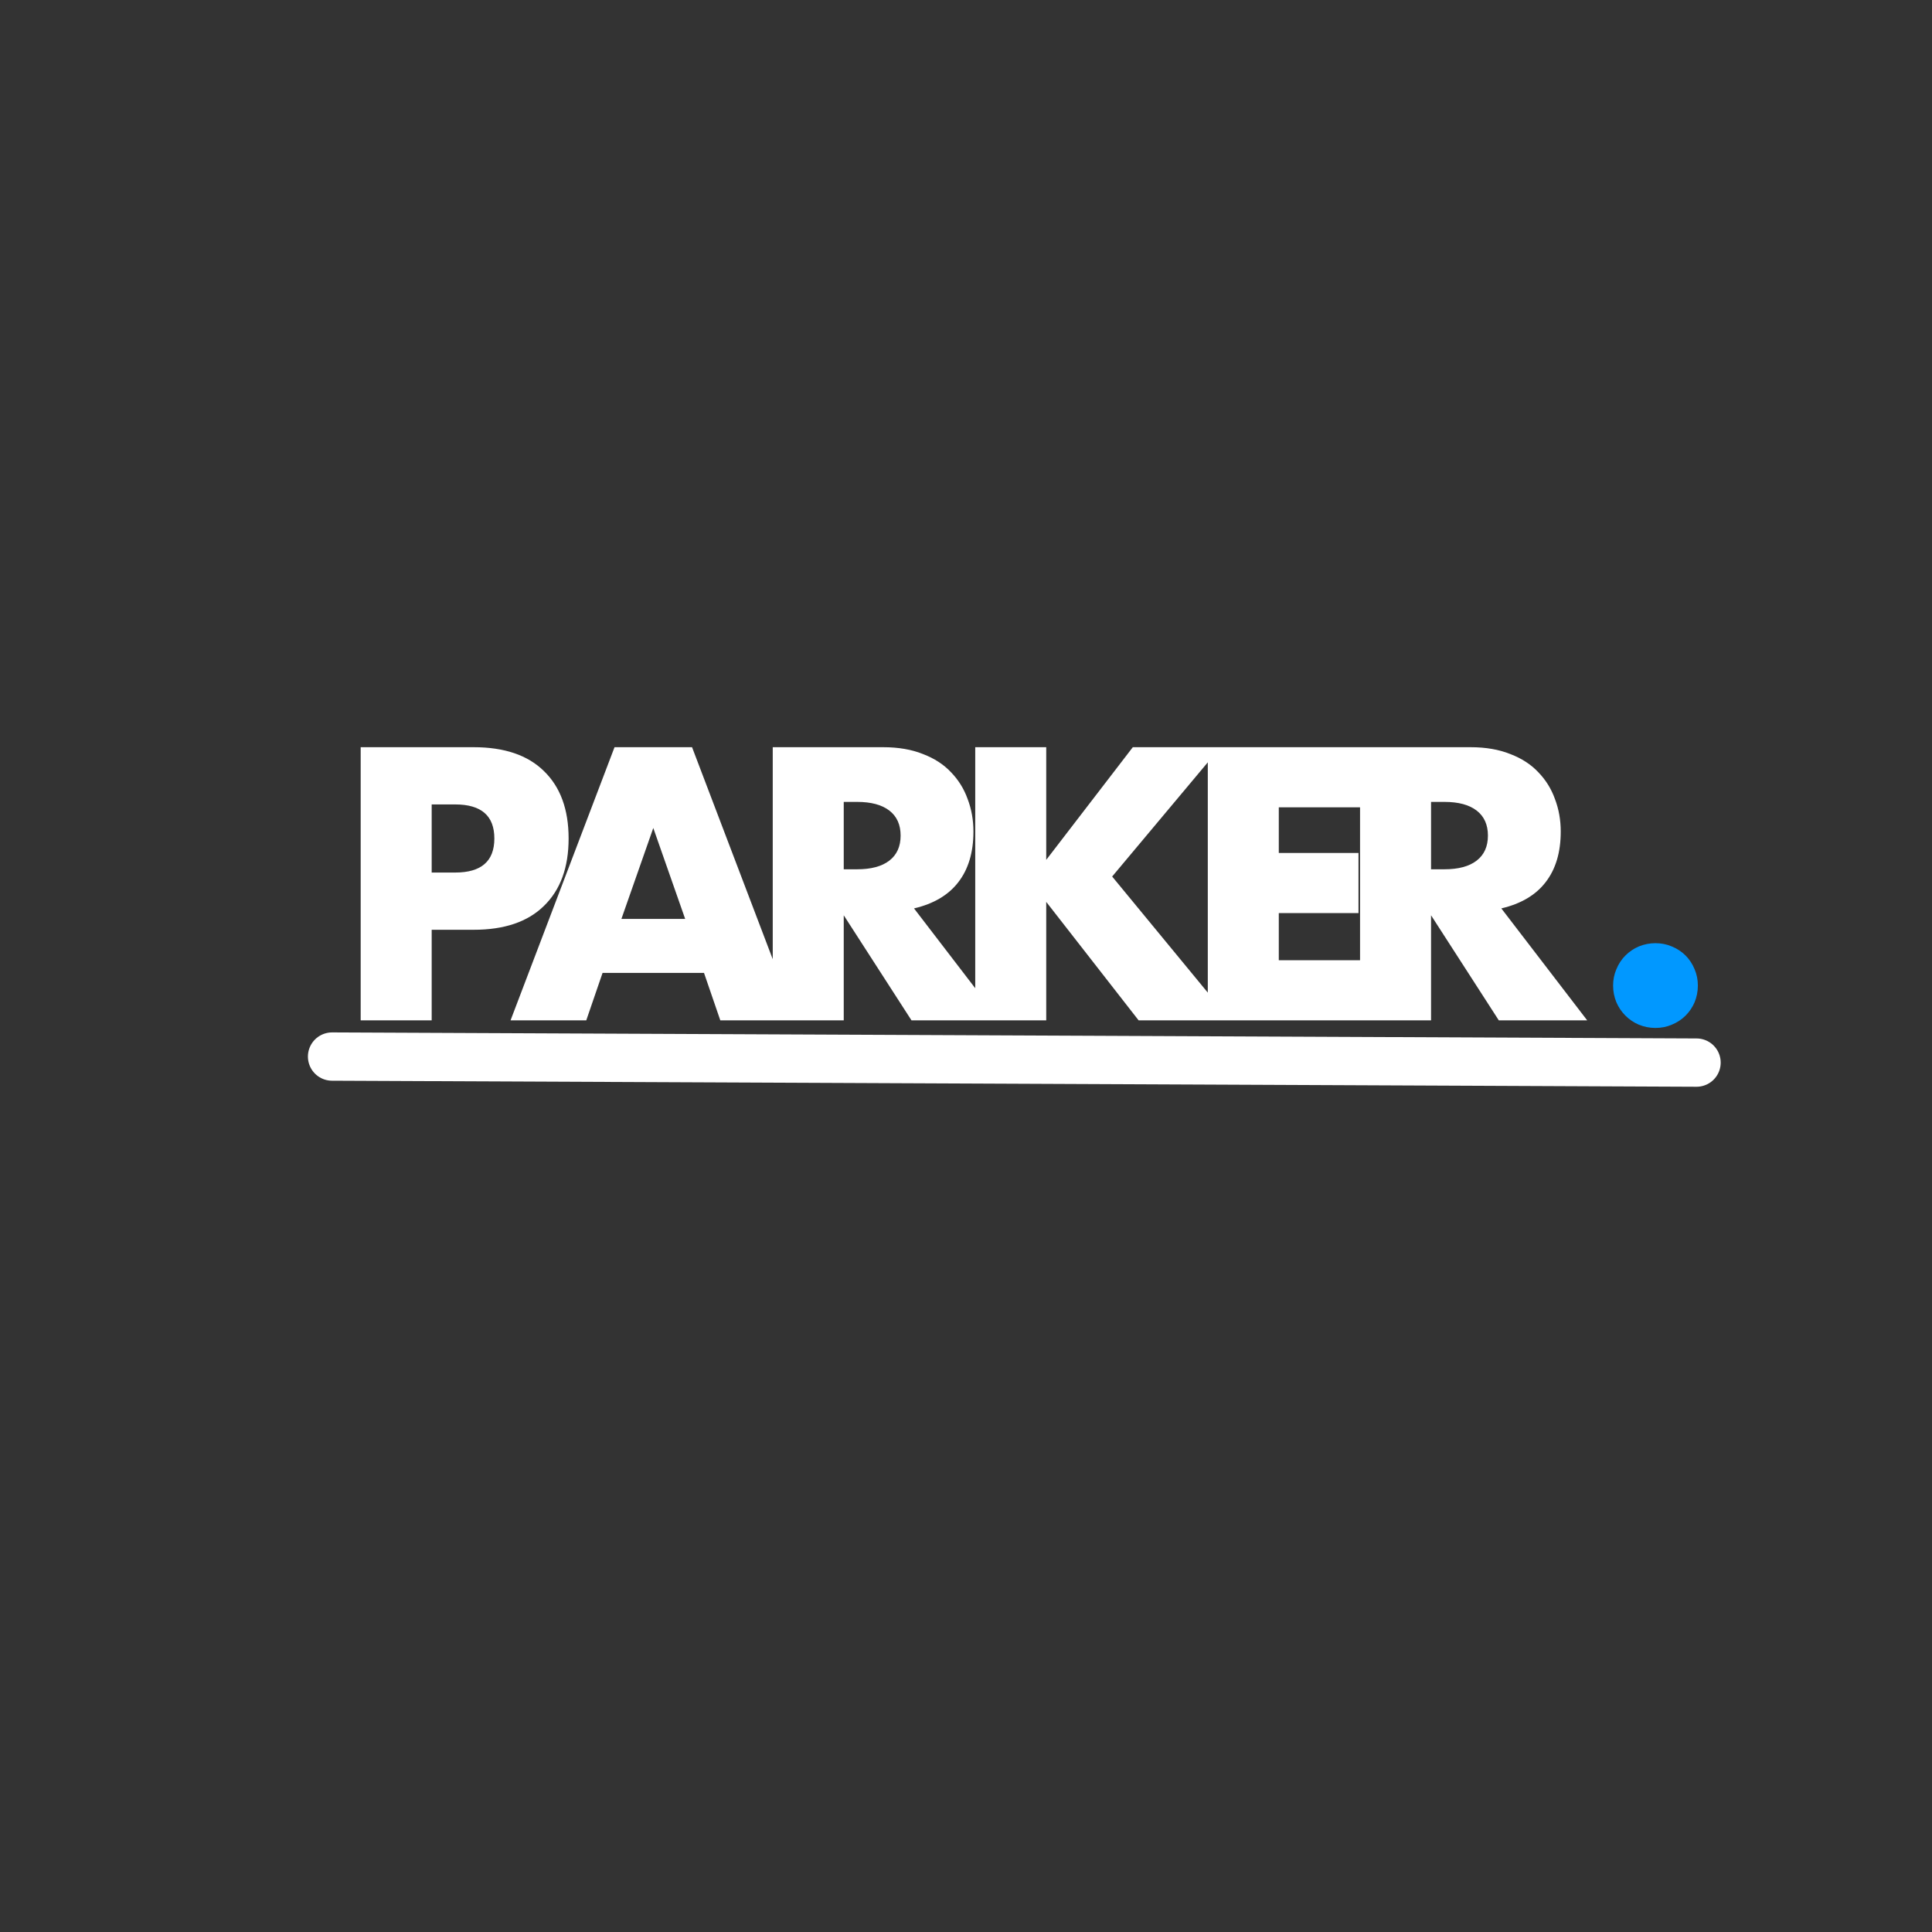 <svg width="320" height="320" viewBox="0 0 320 320" fill="none" xmlns="http://www.w3.org/2000/svg">
<rect x="0" y="0" width="320" height="320" fill="#333333" stroke="none"/>
<path d="M71.5 144.52H75.4C79.72 144.52 81.88 142.64 81.88 138.88C81.88 135.12 79.72 133.24 75.4 133.24H71.5V144.52ZM71.5 169H59.74V123.76H78.46C83.54 123.76 87.42 125.08 90.1 127.72C92.82 130.36 94.18 134.08 94.18 138.88C94.18 143.68 92.82 147.4 90.1 150.04C87.42 152.68 83.54 154 78.46 154H71.5V169ZM113.485 152.2L108.205 137.14L102.925 152.2H113.485ZM116.605 161.14H99.805L97.105 169H84.564L101.785 123.76H114.625L131.845 169H119.305L116.605 161.14ZM139.75 143.98H141.97C144.29 143.98 146.07 143.5 147.31 142.54C148.55 141.58 149.17 140.2 149.17 138.4C149.17 136.6 148.55 135.22 147.31 134.26C146.07 133.3 144.29 132.82 141.97 132.82H139.75V143.98ZM165.61 169H150.97L139.75 151.6V169H127.99V123.76H146.29C148.81 123.76 151.01 124.14 152.89 124.9C154.77 125.62 156.31 126.62 157.51 127.9C158.75 129.18 159.67 130.66 160.27 132.34C160.91 134.02 161.23 135.82 161.23 137.74C161.23 141.18 160.39 143.98 158.71 146.14C157.07 148.26 154.63 149.7 151.39 150.46L165.61 169ZM173.289 142.42L187.629 123.76H202.149L184.209 145.18L203.829 169H188.589L173.289 149.38V169H161.529V123.76H173.289V142.42ZM225.789 133.72H211.809V141.28H225.009V151.24H211.809V159.04H225.789V169H200.049V123.76H225.789V133.72ZM237.027 143.98H239.247C241.567 143.98 243.347 143.5 244.587 142.54C245.827 141.58 246.447 140.2 246.447 138.4C246.447 136.6 245.827 135.22 244.587 134.26C243.347 133.3 241.567 132.82 239.247 132.82H237.027V143.98ZM262.887 169H248.247L237.027 151.6V169H225.267V123.76H243.567C246.087 123.76 248.287 124.14 250.167 124.9C252.047 125.62 253.587 126.62 254.787 127.9C256.027 129.18 256.947 130.66 257.547 132.34C258.187 134.02 258.507 135.82 258.507 137.74C258.507 141.18 257.667 143.98 255.987 146.14C254.347 148.26 251.907 149.7 248.667 150.46L262.887 169Z" fill="white"/>
<path d="M55 175L281 176" stroke="white" stroke-width="8" stroke-linecap="round"/>
<path d="M267.18 163.24C267.18 162.28 267.36 161.38 267.72 160.54C268.08 159.66 268.58 158.9 269.22 158.26C269.86 157.62 270.6 157.12 271.44 156.76C272.32 156.4 273.24 156.22 274.2 156.22C275.16 156.22 276.06 156.4 276.9 156.76C277.78 157.12 278.54 157.62 279.18 158.26C279.82 158.9 280.32 159.66 280.68 160.54C281.04 161.38 281.22 162.28 281.22 163.24C281.22 164.2 281.04 165.12 280.68 166C280.32 166.84 279.82 167.58 279.18 168.22C278.54 168.86 277.78 169.36 276.9 169.72C276.06 170.08 275.16 170.26 274.2 170.26C273.24 170.26 272.32 170.08 271.44 169.72C270.6 169.36 269.86 168.86 269.22 168.22C268.58 167.58 268.08 166.84 267.72 166C267.36 165.12 267.18 164.2 267.18 163.24Z" fill="#0198FF"/>
</svg>
